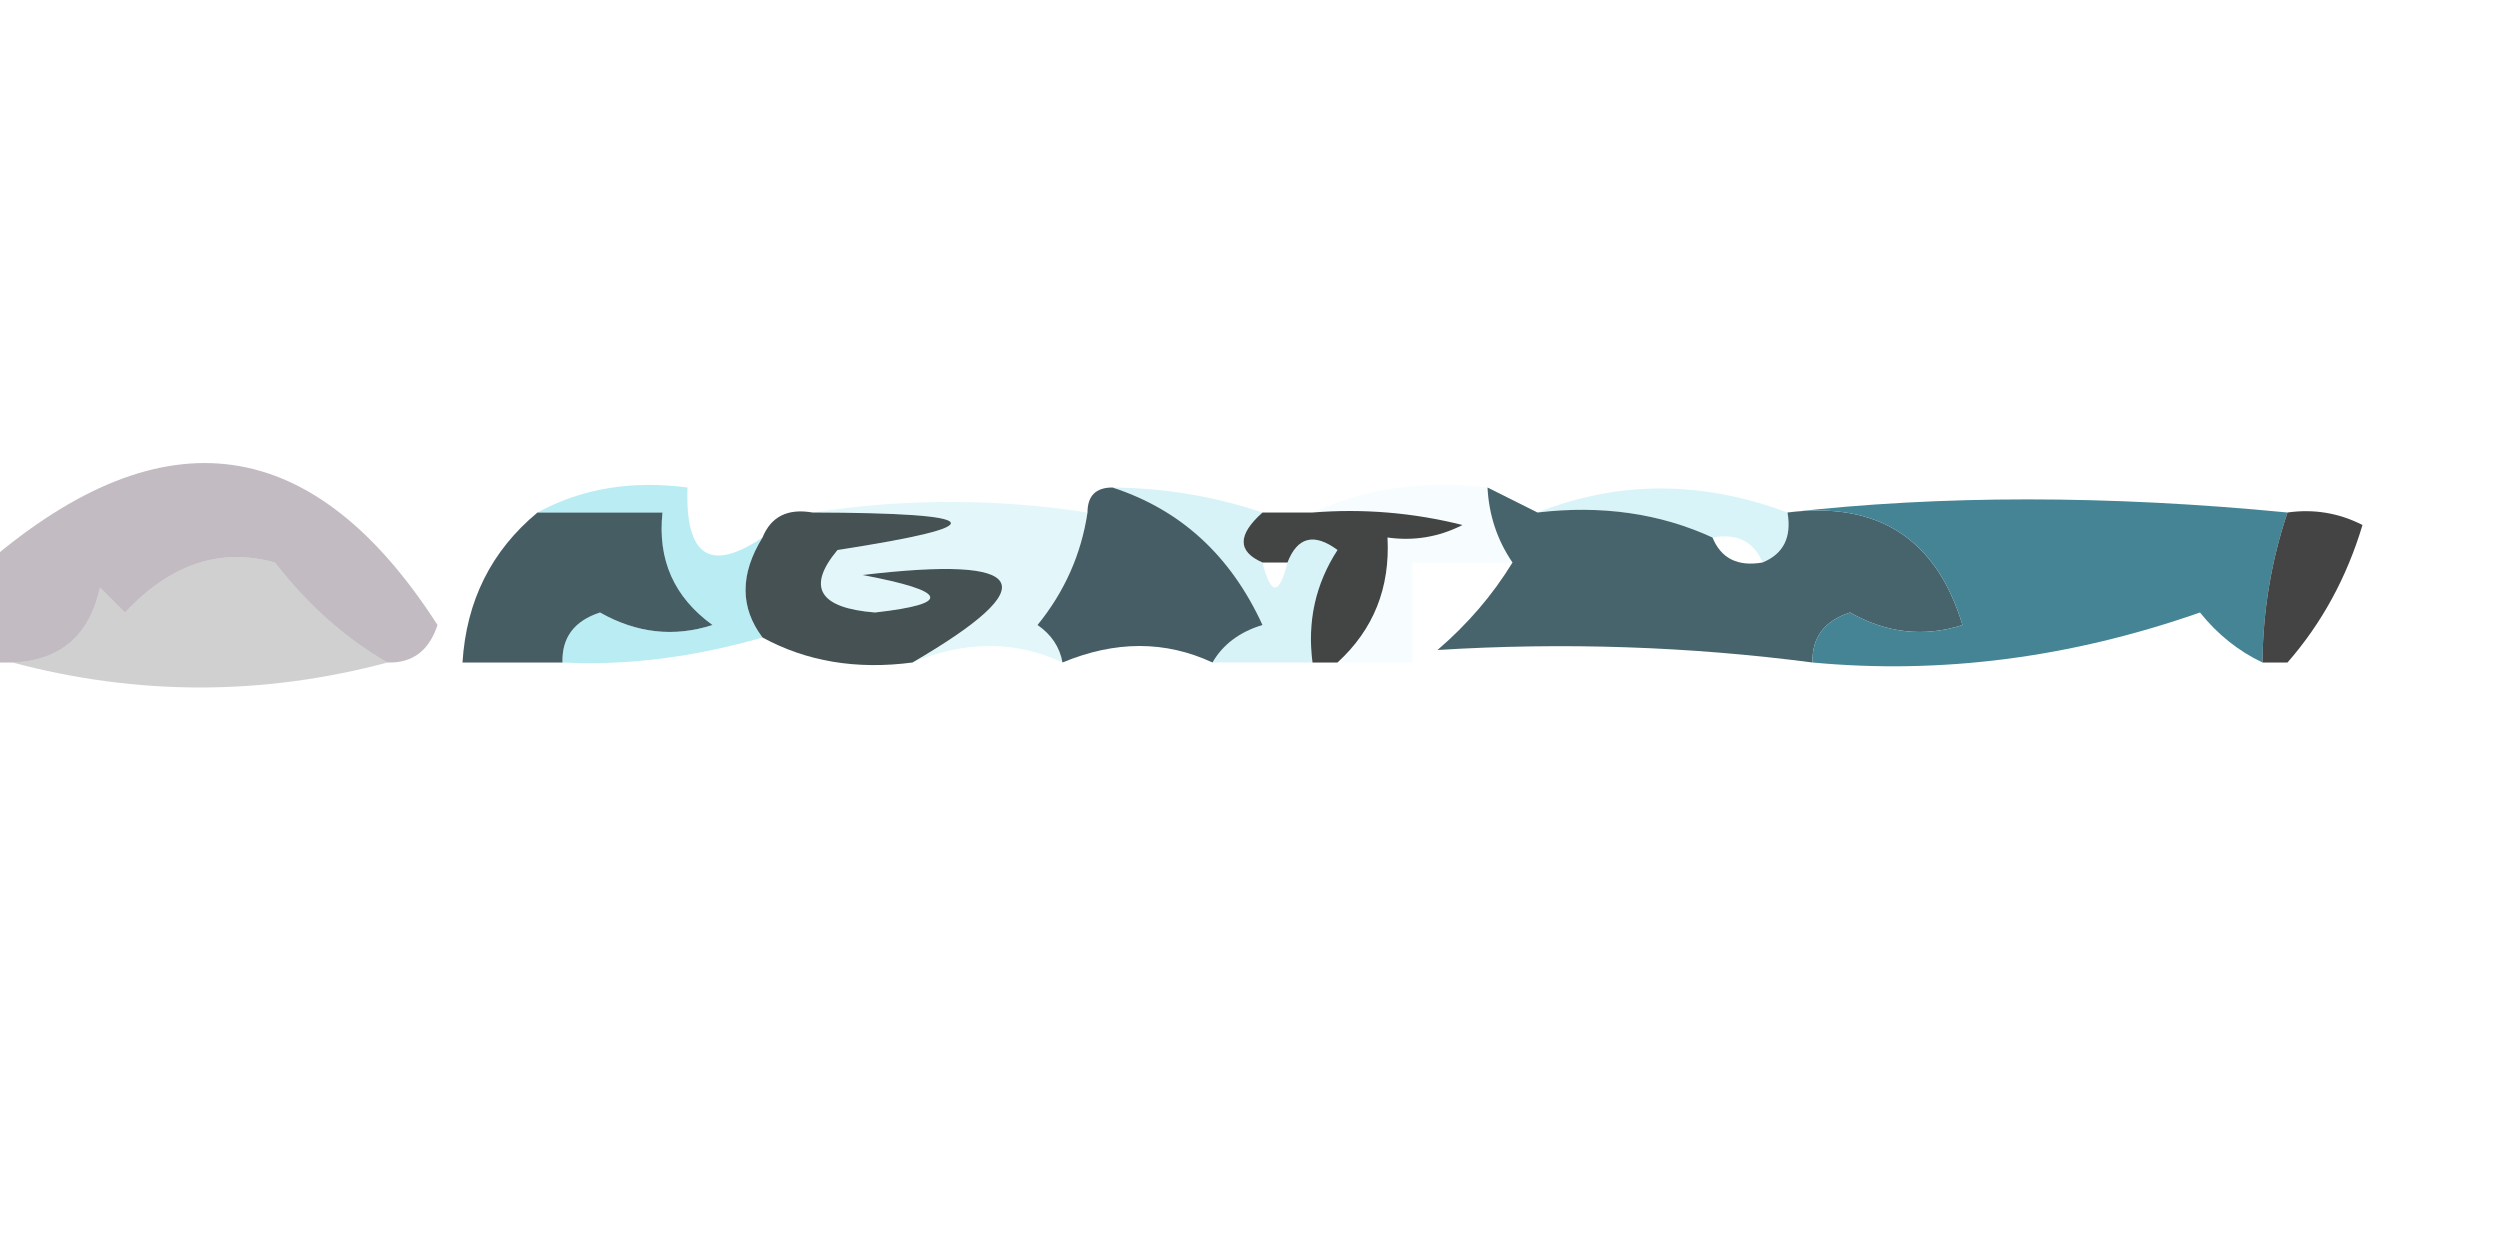 <?xml version="1.0" encoding="UTF-8"?>
<!DOCTYPE svg PUBLIC "-//W3C//DTD SVG 1.1//EN" "http://www.w3.org/Graphics/SVG/1.1/DTD/svg11.dtd">
<svg xmlns="http://www.w3.org/2000/svg" version="1.1" width="100px" height="50px" style="shape-rendering:geometricPrecision; text-rendering:geometricPrecision; image-rendering:optimizeQuality; fill-rule:evenodd; clip-rule:evenodd" xmlns:xlink="http://www.w3.org/1999/xlink">
<g><path style="opacity:0.401" fill="#685668" d="M 15.5,26.5 C 13.807,25.525 12.307,24.192 11,22.5C 8.816,21.892 6.816,22.559 5,24.5C 4.667,24.167 4.333,23.833 4,23.5C 3.578,25.426 2.411,26.426 0.5,26.5C 0.167,26.5 -0.167,26.5 -0.5,26.5C -0.5,25.167 -0.5,23.833 -0.5,22.5C 6.55,16.464 12.55,17.297 17.5,25C 17.164,26.03 16.497,26.53 15.5,26.5 Z"/></g>
<g><path style="opacity:0.149" fill="#02bbd2" d="M 61.5,20.5 C 64.731,19.218 68.064,19.218 71.5,20.5C 71.672,21.492 71.338,22.158 70.5,22.5C 70.158,21.662 69.492,21.328 68.5,21.5C 66.393,20.532 64.059,20.198 61.5,20.5 Z"/></g>
<g><path style="opacity:1" fill="#475d64" d="M 21.5,20.5 C 23.167,20.5 24.833,20.5 26.5,20.5C 26.297,22.39 26.963,23.89 28.5,25C 26.965,25.496 25.465,25.329 24,24.5C 22.97,24.836 22.47,25.503 22.5,26.5C 21.167,26.5 19.833,26.5 18.5,26.5C 18.654,24.03 19.654,22.03 21.5,20.5 Z"/></g>
<g><path style="opacity:1" fill="#465154" d="M 32.5,20.5 C 39.531,20.519 39.864,21.019 33.5,22C 32.259,23.486 32.759,24.32 35,24.5C 38.104,24.149 37.937,23.649 34.5,23C 41.198,22.207 41.865,23.374 36.5,26.5C 34.265,26.795 32.265,26.461 30.5,25.5C 29.595,24.298 29.595,22.964 30.5,21.5C 30.842,20.662 31.508,20.328 32.5,20.5 Z"/></g>
<g><path style="opacity:1" fill="#465d65" d="M 44.5,19.5 C 47.229,20.389 49.229,22.223 50.5,25C 49.584,25.278 48.917,25.778 48.5,26.5C 46.611,25.62 44.611,25.62 42.5,26.5C 42.389,25.883 42.056,25.383 41.5,25C 42.582,23.67 43.249,22.17 43.5,20.5C 43.5,19.833 43.833,19.5 44.5,19.5 Z"/></g>
<g><path style="opacity:1" fill="#434444" d="M 50.5,20.5 C 51.167,20.5 51.833,20.5 52.5,20.5C 54.527,20.338 56.527,20.505 58.5,21C 57.552,21.483 56.552,21.649 55.5,21.5C 55.608,23.514 54.942,25.18 53.5,26.5C 53.167,26.5 52.833,26.5 52.5,26.5C 52.286,24.856 52.62,23.356 53.5,22C 52.563,21.308 51.897,21.475 51.5,22.5C 51.167,22.5 50.833,22.5 50.5,22.5C 49.494,22.062 49.494,21.396 50.5,20.5 Z"/></g>
<g><path style="opacity:1" fill="#47646c" d="M 59.5,19.5 C 60.167,19.833 60.833,20.167 61.5,20.5C 64.059,20.198 66.393,20.532 68.5,21.5C 68.842,22.338 69.508,22.672 70.5,22.5C 71.338,22.158 71.672,21.492 71.5,20.5C 75.119,20.044 77.452,21.544 78.5,25C 76.965,25.496 75.465,25.329 74,24.5C 72.97,24.836 72.47,25.503 72.5,26.5C 67.537,25.854 62.537,25.688 57.5,26C 58.71,24.961 59.71,23.794 60.5,22.5C 59.89,21.609 59.557,20.609 59.5,19.5 Z"/></g>
<g><path style="opacity:1" fill="#448495" d="M 71.5,20.5 C 77.624,19.801 84.29,19.801 91.5,20.5C 90.85,22.435 90.517,24.435 90.5,26.5C 89.542,26.047 88.708,25.381 88,24.5C 82.802,26.316 77.636,26.982 72.5,26.5C 72.47,25.503 72.97,24.836 74,24.5C 75.465,25.329 76.965,25.496 78.5,25C 77.452,21.544 75.119,20.044 71.5,20.5 Z"/></g>
<g><path style="opacity:1" fill="#434443" d="M 91.5,20.5 C 92.552,20.351 93.552,20.517 94.5,21C 93.87,23.099 92.87,24.932 91.5,26.5C 91.167,26.5 90.833,26.5 90.5,26.5C 90.517,24.435 90.85,22.435 91.5,20.5 Z"/></g>
<g><path style="opacity:0.325" fill="#717171" d="M 15.5,26.5 C 10.5,27.833 5.5,27.833 0.5,26.5C 2.411,26.426 3.578,25.426 4,23.5C 4.333,23.833 4.667,24.167 5,24.5C 6.816,22.559 8.816,21.892 11,22.5C 12.307,24.192 13.807,25.525 15.5,26.5 Z"/></g>
<g><path style="opacity:0.157" fill="#04b6d0" d="M 44.5,19.5 C 46.565,19.517 48.565,19.851 50.5,20.5C 49.494,21.396 49.494,22.062 50.5,22.5C 50.833,23.833 51.167,23.833 51.5,22.5C 51.897,21.475 52.563,21.308 53.5,22C 52.62,23.356 52.286,24.856 52.5,26.5C 51.167,26.5 49.833,26.5 48.5,26.5C 48.917,25.778 49.584,25.278 50.5,25C 49.229,22.223 47.229,20.389 44.5,19.5 Z"/></g>
<g><path style="opacity:0.275" fill="#03bdd3" d="M 21.5,20.5 C 23.265,19.539 25.265,19.205 27.5,19.5C 27.402,22.248 28.402,22.914 30.5,21.5C 29.595,22.964 29.595,24.298 30.5,25.5C 27.731,26.296 25.064,26.629 22.5,26.5C 22.47,25.503 22.97,24.836 24,24.5C 25.465,25.329 26.965,25.496 28.5,25C 26.963,23.89 26.297,22.39 26.5,20.5C 24.833,20.5 23.167,20.5 21.5,20.5 Z"/></g>
<g><path style="opacity:0.063" fill="#08b5d1" d="M 91.5,20.5 C 92.568,19.566 93.901,19.232 95.5,19.5C 95.007,21.806 94.674,24.139 94.5,26.5C 93.5,26.5 92.5,26.5 91.5,26.5C 92.5,26.5 93.5,26.5 94.5,26.5C 94.674,24.139 95.007,21.806 95.5,19.5C 93.901,19.232 92.568,19.566 91.5,20.5 Z"/></g>
<g><path style="opacity:0.11" fill="#08bcd1" d="M 32.5,20.5 C 36.178,19.935 39.845,19.935 43.5,20.5C 43.249,22.17 42.582,23.67 41.5,25C 42.056,25.383 42.389,25.883 42.5,26.5C 40.611,25.62 38.611,25.62 36.5,26.5C 41.865,23.374 41.198,22.207 34.5,23C 37.937,23.649 38.104,24.149 35,24.5C 32.759,24.32 32.259,23.486 33.5,22C 39.864,21.019 39.531,20.519 32.5,20.5 Z"/></g>
<g><path style="opacity:0.035" fill="#06b7ce" d="M 52.5,20.5 C 54.607,19.532 56.941,19.198 59.5,19.5C 59.557,20.609 59.89,21.609 60.5,22.5C 59.167,22.5 57.833,22.5 56.5,22.5C 56.5,23.833 56.5,25.167 56.5,26.5C 55.5,26.5 54.5,26.5 53.5,26.5C 54.942,25.18 55.608,23.514 55.5,21.5C 56.552,21.649 57.552,21.483 58.5,21C 56.527,20.505 54.527,20.338 52.5,20.5 Z"/></g>
</svg>
